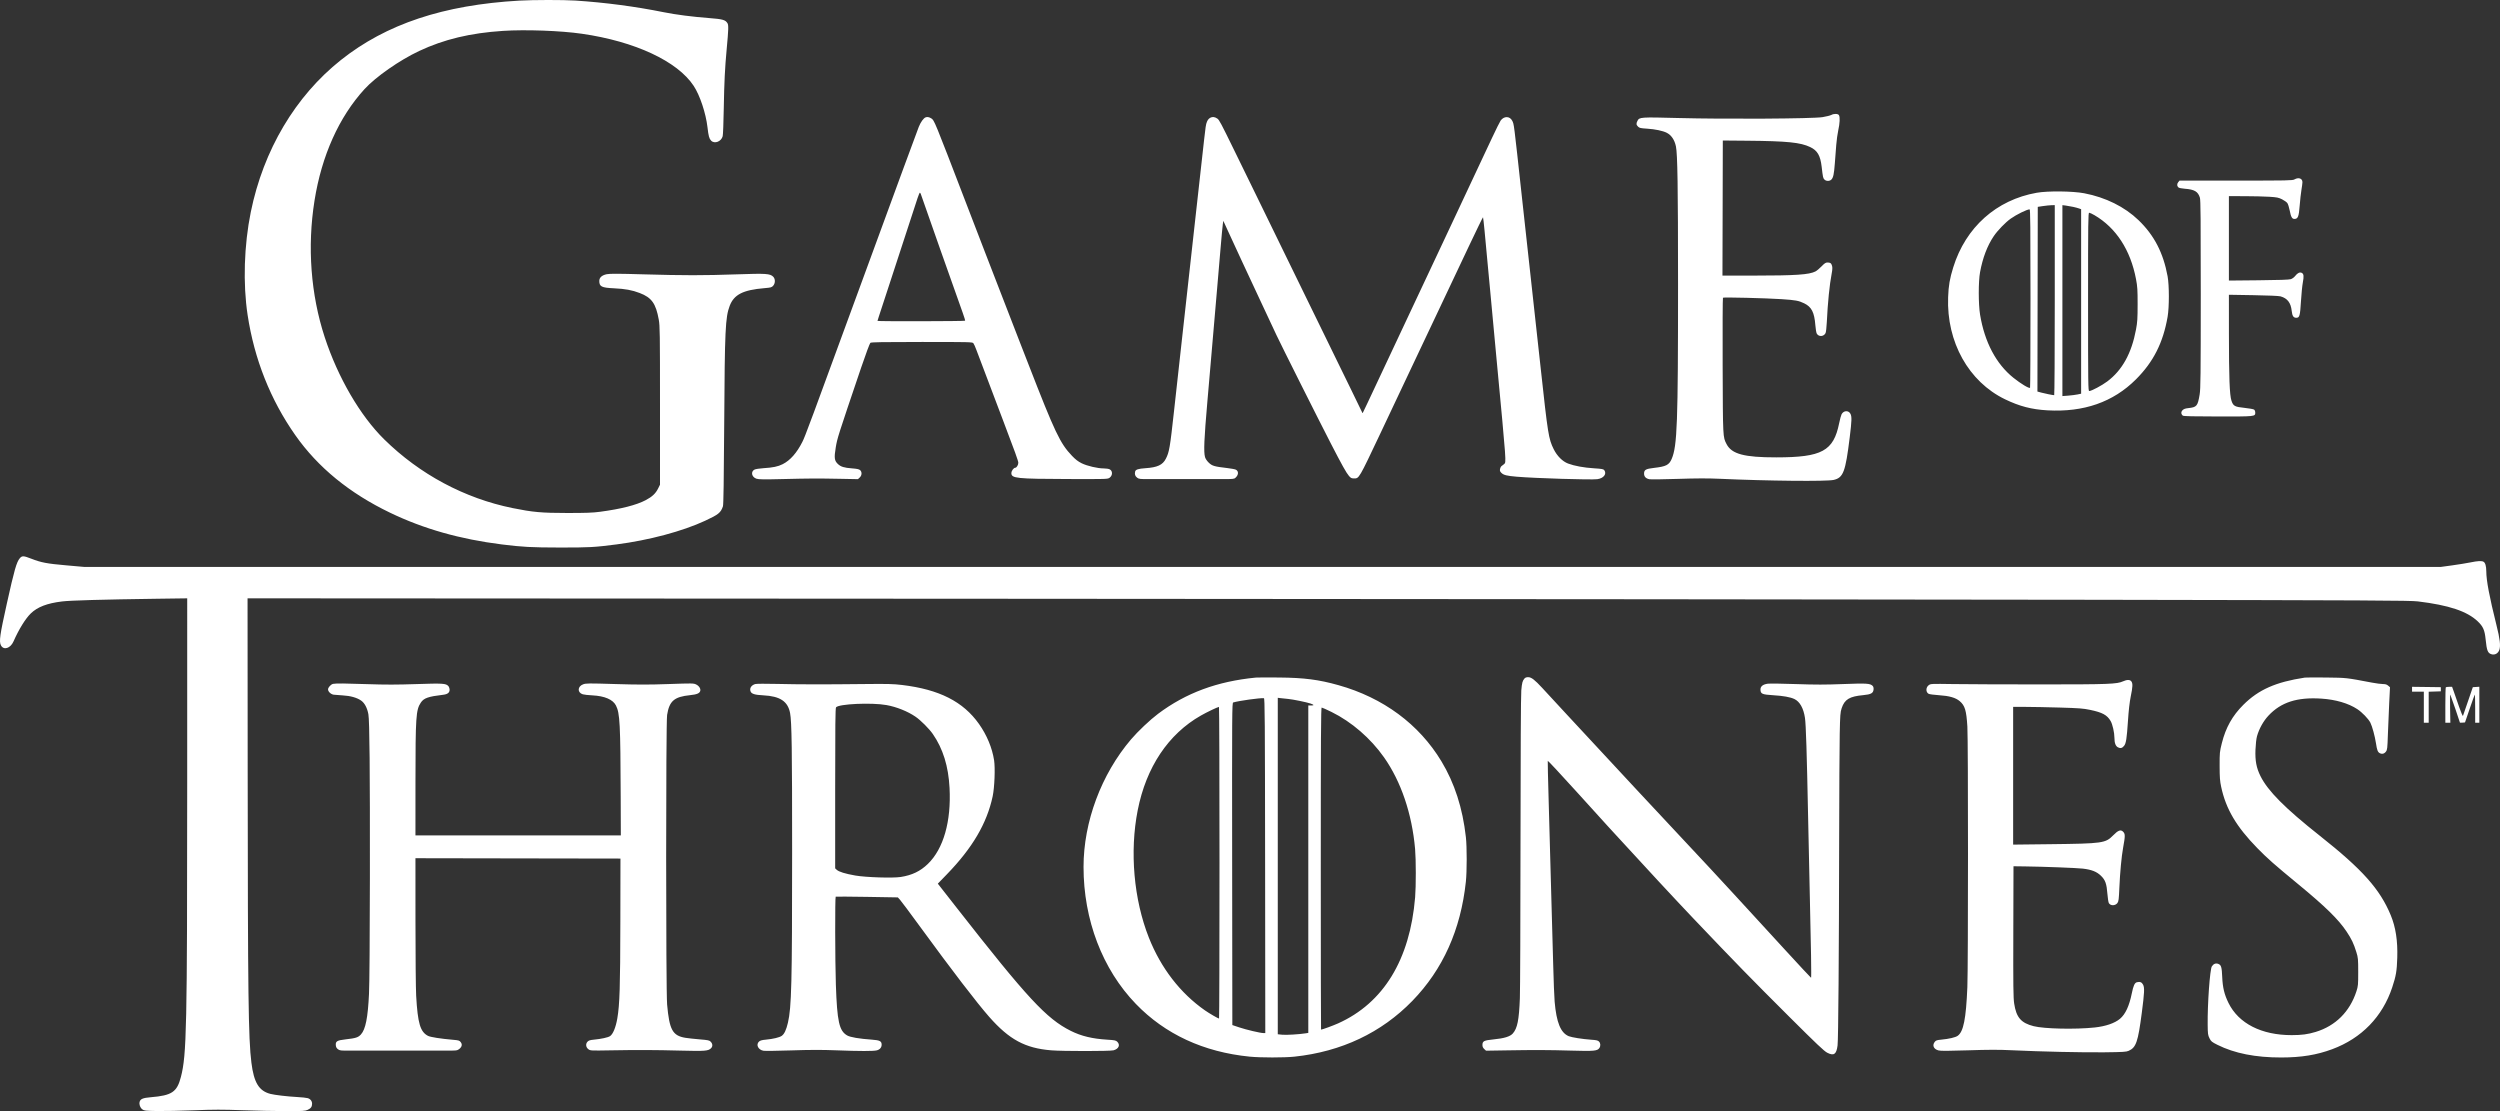 <svg width="234" height="104" viewBox="0 0 234 104" fill="none" xmlns="http://www.w3.org/2000/svg">
<rect x="0" y="0" width="234" height="104" fill="#333333" stroke="none"/>
<path fill-rule="evenodd" clip-rule="evenodd" d="M48.607 0.058C41.513 0.462 36.152 2.248 31.906 5.62C27.644 9.005 24.655 14.048 23.474 19.847C22.842 22.951 22.731 26.552 23.177 29.485C23.803 33.611 25.311 37.414 27.635 40.724C29.754 43.744 32.704 46.159 36.508 47.989C39.657 49.504 43.045 50.466 46.971 50.959C48.88 51.199 49.753 51.245 52.393 51.249C55.136 51.253 55.636 51.225 57.704 50.958C60.75 50.564 63.881 49.728 65.996 48.744C67.261 48.155 67.461 47.993 67.668 47.39C67.719 47.241 67.754 44.937 67.786 39.674C67.838 30.851 67.892 29.702 68.3 28.626C68.702 27.57 69.546 27.14 71.553 26.971C72.164 26.92 72.235 26.9 72.372 26.741C72.579 26.502 72.578 26.106 72.37 25.899C72.078 25.608 71.704 25.584 68.992 25.678C65.844 25.787 64.019 25.787 60.213 25.678C57.867 25.61 57.072 25.608 56.793 25.665C56.338 25.759 56.094 25.98 56.094 26.296C56.094 26.825 56.308 26.932 57.474 26.985C58.508 27.033 59.168 27.154 59.879 27.427C60.996 27.855 61.389 28.404 61.661 29.918C61.766 30.5 61.776 31.173 61.776 37.959L61.776 45.366L61.6 45.722C61.372 46.185 61.045 46.494 60.445 46.811C59.565 47.276 58.127 47.642 56.159 47.903C55.46 47.995 54.835 48.018 53.075 48.016C50.689 48.014 49.863 47.94 47.977 47.556C43.484 46.643 39.29 44.398 35.961 41.124C33.711 38.911 31.626 35.33 30.391 31.555C29.085 27.563 28.751 23.097 29.438 18.779C30.106 14.574 31.729 10.956 34.121 8.339C35.172 7.189 37.401 5.634 39.231 4.774C41.563 3.679 44.007 3.092 47.078 2.891C49.196 2.753 52.477 2.872 54.471 3.16C59.439 3.877 63.413 5.732 64.931 8.041C65.514 8.929 66.068 10.592 66.222 11.922C66.317 12.744 66.379 12.971 66.557 13.161C66.876 13.498 67.517 13.252 67.645 12.743C67.678 12.612 67.723 11.442 67.745 10.144C67.788 7.679 67.853 6.351 68.016 4.613C68.193 2.716 68.204 2.342 68.083 2.159C67.884 1.857 67.639 1.789 66.391 1.693C64.798 1.571 63.264 1.373 62.133 1.145C59.468 0.608 56.638 0.234 53.854 0.053C52.735 -0.02 49.923 -0.017 48.607 0.058ZM171.403 10.762C171.305 10.815 170.94 10.906 170.591 10.964C169.701 11.113 161.492 11.163 157.052 11.046C153.558 10.954 153.448 10.962 153.269 11.307C153.135 11.565 153.146 11.677 153.32 11.851C153.451 11.981 153.559 12.005 154.181 12.044C154.922 12.091 155.651 12.245 156.01 12.43C156.442 12.653 156.737 13.092 156.867 13.701C157.016 14.403 157.064 17.499 157.065 26.574C157.065 39.636 156.988 41.75 156.468 42.958C156.224 43.525 155.944 43.666 154.808 43.796C154.042 43.884 153.885 43.975 153.885 44.334C153.885 44.614 154.057 44.794 154.385 44.856C154.521 44.882 155.713 44.868 157.035 44.824C158.788 44.767 159.841 44.764 160.931 44.813C165.52 45.02 170.974 45.074 171.634 44.92C172.537 44.708 172.736 44.176 173.136 40.92C173.327 39.367 173.338 38.995 173.202 38.733C173.022 38.387 172.559 38.414 172.369 38.781C172.318 38.881 172.217 39.253 172.146 39.609C171.619 42.219 170.535 42.809 166.255 42.81C163.255 42.812 162.089 42.5 161.606 41.568C161.258 40.894 161.264 41.011 161.24 34.213C161.227 30.748 161.241 27.891 161.269 27.866C161.333 27.808 165.307 27.905 166.739 28C168.067 28.088 168.358 28.141 168.873 28.392C169.566 28.73 169.823 29.232 169.917 30.438C169.944 30.786 170.002 31.137 170.046 31.219C170.222 31.544 170.701 31.52 170.872 31.178C170.914 31.095 170.967 30.629 170.99 30.143C171.076 28.334 171.245 26.647 171.447 25.595C171.514 25.25 171.524 25.037 171.481 24.888C171.408 24.634 171.323 24.571 171.051 24.57C170.887 24.569 170.778 24.64 170.499 24.93C170.308 25.129 170.049 25.344 169.924 25.408C169.33 25.71 168.077 25.794 164.128 25.796L161.222 25.798L161.239 19.475L161.255 13.152L163.56 13.172C167.285 13.206 168.52 13.33 169.431 13.764C170.112 14.087 170.385 14.556 170.508 15.61C170.625 16.617 170.637 16.676 170.772 16.81C170.934 16.971 171.252 16.971 171.414 16.81C171.595 16.63 171.663 16.313 171.741 15.286C171.779 14.788 171.838 14.017 171.872 13.572C171.906 13.127 171.993 12.502 172.064 12.181C172.207 11.54 172.233 10.979 172.13 10.786C172.047 10.633 171.666 10.62 171.403 10.762ZM86.636 10.985C86.439 11.063 86.183 11.419 85.999 11.871C85.868 12.193 83.94 17.434 81.031 25.378C75.7 39.937 75.371 40.824 75.104 41.355C74.585 42.388 73.963 43.093 73.26 43.446C72.811 43.672 72.357 43.767 71.452 43.823C71.094 43.846 70.722 43.904 70.624 43.953C70.246 44.143 70.353 44.655 70.803 44.807C71.014 44.878 71.476 44.885 73.302 44.84C75.838 44.778 76.45 44.775 78.701 44.818L80.303 44.849L80.471 44.692C80.68 44.497 80.697 44.177 80.508 44.006C80.409 43.917 80.218 43.876 79.745 43.84C79.015 43.786 78.701 43.689 78.432 43.436C78.099 43.123 78.064 42.863 78.225 41.888C78.371 41.005 78.405 40.899 80.606 34.401C81.021 33.174 81.409 32.133 81.467 32.089C81.55 32.026 82.617 32.008 86.291 32.008C90.704 32.008 91.015 32.015 91.105 32.121C91.159 32.184 91.292 32.482 91.402 32.784C91.581 33.278 92.591 35.945 93.886 39.35C95.013 42.311 95.314 43.148 95.314 43.316C95.314 43.518 95.153 43.781 95.03 43.781C94.877 43.781 94.665 44.075 94.665 44.285C94.665 44.773 95.13 44.822 99.968 44.837C103.647 44.849 103.682 44.847 103.864 44.713C104.16 44.494 104.153 44.059 103.852 43.922C103.76 43.88 103.518 43.846 103.315 43.845C102.738 43.844 101.763 43.617 101.249 43.364C100.912 43.198 100.667 43.01 100.339 42.666C99.223 41.495 98.758 40.518 96.255 34.078C96.027 33.491 95.619 32.443 95.348 31.749C95.078 31.056 94.328 29.12 93.682 27.448C93.037 25.775 92.383 24.087 92.23 23.696C92.077 23.304 91.259 21.179 90.412 18.974C87.437 11.224 87.451 11.258 87.167 11.08C86.967 10.955 86.79 10.923 86.636 10.985ZM113.287 11.019C113.097 11.124 112.997 11.273 112.904 11.592C112.841 11.806 112.803 12.143 111.84 20.849C111.497 23.945 110.971 28.69 110.671 31.394C110.371 34.097 110.021 37.27 109.892 38.444C109.51 41.922 109.443 42.315 109.122 42.94C108.826 43.518 108.334 43.748 107.23 43.822C106.542 43.869 106.298 43.947 106.25 44.136C106.187 44.387 106.247 44.57 106.439 44.713C106.607 44.837 106.703 44.848 107.575 44.842C108.71 44.834 112.581 44.834 114.285 44.843C115.409 44.848 115.506 44.839 115.64 44.719C115.934 44.455 115.954 44.109 115.683 43.964C115.605 43.921 115.23 43.851 114.848 43.807C113.668 43.672 113.457 43.61 113.141 43.307C112.967 43.139 112.833 42.939 112.789 42.779C112.654 42.291 112.705 41.097 113.009 37.604C113.101 36.536 113.233 35.008 113.302 34.208C113.507 31.825 113.745 29.057 113.918 27.059C114.007 26.028 114.154 24.31 114.244 23.243C114.334 22.175 114.429 21.16 114.455 20.985L114.503 20.669L114.854 21.438C115.488 22.827 116.772 25.593 117.961 28.127C118.603 29.497 119.285 30.952 119.475 31.361C119.883 32.236 123.397 39.243 124.553 41.485C125.609 43.534 126.017 44.264 126.262 44.547C126.437 44.748 126.505 44.781 126.742 44.781C127.215 44.781 127.182 44.837 129.213 40.547C129.828 39.248 130.446 37.94 130.586 37.64C130.726 37.34 131.421 35.87 132.13 34.374C132.839 32.877 134.045 30.328 134.81 28.709C135.575 27.09 136.782 24.537 137.492 23.036C138.202 21.534 138.796 20.318 138.811 20.333C138.826 20.349 138.893 20.937 138.959 21.64C139.024 22.344 139.137 23.545 139.208 24.31C139.28 25.075 139.412 26.487 139.503 27.448C139.593 28.408 139.725 29.82 139.795 30.585C139.865 31.35 139.995 32.747 140.084 33.69C141.02 43.622 140.992 43.239 140.779 43.442C140.713 43.504 140.611 43.584 140.552 43.62C140.493 43.655 140.426 43.777 140.404 43.89C140.372 44.055 140.397 44.128 140.526 44.258C140.738 44.468 141.028 44.541 141.972 44.62C143.736 44.768 148.897 44.927 149.499 44.852C150.095 44.778 150.42 44.363 150.16 44.009C150.086 43.907 149.937 43.88 149.209 43.834C148.251 43.774 147.366 43.612 146.775 43.389C146.25 43.191 145.741 42.682 145.422 42.035C144.949 41.075 144.882 40.659 144.209 34.466C144.029 32.812 143.824 30.949 143.754 30.326C143.684 29.704 143.48 27.841 143.3 26.186C143.121 24.532 142.931 22.8 142.878 22.337C142.825 21.875 142.635 20.143 142.455 18.488C141.676 11.329 141.716 11.646 141.541 11.299C141.318 10.857 140.771 10.85 140.46 11.285C140.387 11.388 140.02 12.126 139.645 12.926C139.271 13.726 138.621 15.108 138.202 15.998C137.783 16.887 137.258 18.008 137.034 18.488C136.81 18.969 136.49 19.653 136.321 20.009C135.994 20.701 135.952 20.791 134.908 23.017C134.533 23.817 133.985 24.981 133.692 25.604C133.398 26.227 132.96 27.158 132.718 27.674C132.475 28.19 131.956 29.296 131.563 30.132C130.099 33.248 128.405 36.856 127.993 37.733C127.76 38.231 127.559 38.65 127.547 38.664C127.535 38.678 127.498 38.619 127.465 38.534C127.431 38.449 126.988 37.536 126.481 36.504C125.974 35.472 125.375 34.249 125.152 33.787C124.928 33.325 124.431 32.306 124.048 31.523C123.664 30.74 123.109 29.605 122.814 29C122.173 27.686 121.339 25.978 120.477 24.213C119.518 22.252 118.724 20.625 118.237 19.62C117.995 19.122 117.433 17.973 116.989 17.065C116.545 16.158 115.862 14.762 115.472 13.963C114.295 11.553 114.12 11.224 113.951 11.105C113.714 10.938 113.488 10.909 113.287 11.019ZM214.761 16.793C214.582 16.895 214.148 16.904 209.285 16.904H204.003L203.877 17.058C203.743 17.223 203.762 17.43 203.923 17.557C203.973 17.596 204.228 17.645 204.49 17.665C205.405 17.733 205.736 17.93 205.912 18.507C205.978 18.723 205.994 20.614 205.992 27.545C205.989 35.19 205.975 36.388 205.887 36.924C205.707 38.007 205.616 38.117 204.836 38.198C204.545 38.229 204.402 38.279 204.289 38.392C204.126 38.554 204.136 38.765 204.316 38.906C204.382 38.959 205.32 38.981 207.605 38.983C211.115 38.987 211.092 38.99 211.092 38.613C211.092 38.511 211.046 38.39 210.99 38.343C210.934 38.297 210.537 38.223 210.104 38.179C209.171 38.084 209.036 38.011 208.865 37.506C208.69 36.989 208.629 35.36 208.627 31.206L208.625 27.59L210.914 27.628C212.319 27.651 213.303 27.695 213.462 27.74C214.103 27.923 214.422 28.338 214.503 29.097C214.554 29.573 214.667 29.744 214.932 29.744C215.239 29.744 215.287 29.575 215.369 28.214C215.41 27.532 215.489 26.735 215.545 26.441C215.657 25.852 215.634 25.641 215.446 25.541C215.269 25.446 215.046 25.549 214.837 25.821C214.734 25.956 214.561 26.084 214.419 26.13C214.251 26.184 213.331 26.216 211.401 26.234L208.625 26.261V22.31V18.359L210.102 18.362C210.915 18.364 211.95 18.388 212.404 18.417C213.125 18.462 213.275 18.492 213.602 18.657C213.808 18.76 214.03 18.918 214.095 19.009C214.161 19.099 214.262 19.419 214.32 19.72C214.432 20.306 214.538 20.494 214.755 20.493C215.092 20.49 215.173 20.282 215.253 19.218C215.29 18.728 215.363 18.079 215.414 17.777C215.465 17.474 215.508 17.149 215.508 17.054C215.508 16.698 215.149 16.573 214.761 16.793ZM190.638 18.042C186.862 18.707 183.987 21.275 182.824 25.022C182.495 26.082 182.384 26.731 182.344 27.824C182.19 32.008 184.266 35.729 187.672 37.374C189.026 38.028 190.152 38.322 191.632 38.407C195.037 38.602 197.793 37.639 199.927 35.507C201.558 33.878 202.47 32.074 202.889 29.647C203.044 28.746 203.044 26.712 202.888 25.863C202.485 23.664 201.631 22.016 200.159 20.601C198.861 19.353 197.08 18.471 195.086 18.09C194.011 17.884 191.676 17.859 190.638 18.042ZM86.195 18.181C86.287 18.479 89.637 27.975 90.115 29.291C90.25 29.665 90.349 29.992 90.334 30.019C90.305 30.072 82.133 30.088 82.133 30.035C82.133 30.018 82.189 29.836 82.258 29.631C82.326 29.426 82.777 28.051 83.259 26.574C84.448 22.93 85.684 19.146 85.885 18.537C85.975 18.261 86.072 18.035 86.1 18.035C86.127 18.035 86.17 18.101 86.195 18.181ZM192.326 28.095C192.326 32.986 192.303 36.989 192.273 36.989C192.148 36.989 191.419 36.844 191.076 36.75L190.703 36.648L190.719 28.005L190.735 19.362L191.222 19.288C191.49 19.248 191.848 19.212 192.018 19.207L192.326 19.2V28.095ZM194.047 19.364C194.261 19.411 194.517 19.48 194.615 19.517L194.794 19.585V28.217V36.849L194.467 36.919C194.287 36.957 193.893 37.008 193.59 37.031L193.041 37.073V28.138V19.202L193.349 19.24C193.519 19.261 193.833 19.317 194.047 19.364ZM190.054 27.922C190.054 32.506 190.035 36.274 190.013 36.296C189.925 36.384 189.154 35.92 188.455 35.36C186.834 34.06 185.759 32.024 185.335 29.453C185.174 28.473 185.172 26.345 185.333 25.475C185.58 24.132 186.015 22.99 186.616 22.103C186.975 21.572 187.707 20.817 188.203 20.464C188.743 20.081 189.703 19.608 189.972 19.593C190.037 19.589 190.054 21.296 190.054 27.922ZM196.042 20.141C198.064 21.322 199.417 23.403 199.93 26.122C200.064 26.83 200.082 27.122 200.081 28.483C200.08 29.827 200.06 30.143 199.93 30.844C199.514 33.075 198.642 34.651 197.241 35.703C196.736 36.082 195.76 36.601 195.552 36.601C195.451 36.601 195.443 36.022 195.443 28.256C195.443 20.69 195.453 19.912 195.546 19.912C195.602 19.912 195.826 20.015 196.042 20.141ZM1.852 52.254C1.547 52.616 1.344 53.327 0.641 56.492C-0.014 59.441 -0.1 60.044 0.086 60.401C0.34 60.891 0.976 60.692 1.267 60.032C1.765 58.901 2.388 57.894 2.886 57.414C3.512 56.81 4.405 56.468 5.802 56.296C6.601 56.198 9.574 56.114 14.747 56.042L17.523 56.004L17.522 73.293C17.521 96.294 17.469 98.721 16.935 100.794C16.569 102.218 16.094 102.537 14.102 102.702C13.378 102.762 13.137 102.863 13.068 103.137C13.007 103.382 13.117 103.683 13.324 103.837C13.492 103.962 13.604 103.975 14.719 103.992C15.386 104.002 16.94 103.971 18.172 103.922C20.015 103.85 20.816 103.849 22.685 103.916C23.935 103.96 25.762 103.998 26.744 104C28.361 104.002 28.555 103.991 28.8 103.88C29.099 103.745 29.211 103.59 29.211 103.313C29.211 103.062 29.058 102.864 28.805 102.787C28.689 102.752 28.244 102.704 27.817 102.682C26.909 102.633 25.702 102.492 25.303 102.387C24.232 102.105 23.763 101.331 23.53 99.456C23.248 97.197 23.198 93.239 23.183 72.161L23.171 56.003L94.811 56.045C134.212 56.068 179.731 56.111 195.963 56.139C222.056 56.185 225.572 56.202 226.312 56.291C229.201 56.639 230.923 57.213 231.914 58.158C232.421 58.641 232.566 58.971 232.654 59.837C232.763 60.913 232.853 61.139 233.214 61.241C233.525 61.33 233.828 61.156 233.939 60.827C234.069 60.44 233.997 59.821 233.666 58.498C233.007 55.854 232.719 54.334 232.717 53.478C232.715 52.985 232.623 52.668 232.453 52.577C232.275 52.482 231.907 52.502 231.222 52.643C230.883 52.713 230.123 52.836 229.534 52.917L228.462 53.064H118.171H7.88L6.192 52.915C4.376 52.755 3.862 52.658 2.931 52.295C2.197 52.009 2.064 52.004 1.852 52.254ZM117.554 63.421C113.921 63.776 111.012 64.853 108.396 66.812C107.652 67.369 106.505 68.453 105.867 69.203C103.077 72.479 101.421 76.924 101.419 81.138C101.417 86.093 103.187 90.728 106.319 93.969C109.059 96.806 112.662 98.474 116.97 98.902C117.987 99.003 120.213 99.003 121.158 98.903C125.553 98.436 129.302 96.662 132.198 93.681C135.057 90.737 136.724 87.025 137.205 82.529C137.308 81.567 137.309 79.267 137.207 78.357C136.904 75.638 136.149 73.3 134.914 71.254C132.823 67.788 129.467 65.307 125.282 64.132C123.426 63.611 122.085 63.438 119.73 63.415C118.676 63.404 117.697 63.407 117.554 63.421ZM142.702 63.495C142.507 63.718 142.457 63.898 142.393 64.621C142.353 65.078 142.325 70.414 142.32 78.745C142.315 86.11 142.288 92.718 142.26 93.429C142.18 95.482 142.027 96.249 141.6 96.733C141.344 97.023 140.794 97.191 139.774 97.291C138.896 97.376 138.756 97.449 138.756 97.817C138.756 97.965 138.808 98.081 138.924 98.189L139.092 98.345L140.953 98.315C143.68 98.269 144.925 98.274 147.1 98.337C149.194 98.398 149.507 98.37 149.695 98.103C149.83 97.909 149.82 97.653 149.669 97.492C149.567 97.382 149.432 97.351 148.906 97.315C148.13 97.261 147.106 97.1 146.835 96.988C146.079 96.677 145.682 95.704 145.514 93.753C145.477 93.326 145.417 91.783 145.38 90.324C145.343 88.865 145.283 86.726 145.248 85.57C145.213 84.413 145.155 82.332 145.12 80.944C145.084 79.557 145.008 76.813 144.952 74.848C144.895 72.882 144.858 71.246 144.87 71.212C144.882 71.178 146.096 72.481 147.568 74.107C149.039 75.733 150.325 77.151 150.425 77.258C150.524 77.365 150.885 77.758 151.226 78.131C153.847 80.998 156.833 84.216 158.49 85.957C162.503 90.174 163.898 91.603 167.519 95.212C170.037 97.721 170.743 98.39 171.032 98.537C171.651 98.853 171.891 98.684 171.996 97.857C172.068 97.292 172.128 89.477 172.145 78.519C172.152 74.231 172.176 69.821 172.198 68.718C172.235 66.911 172.253 66.672 172.378 66.293C172.652 65.463 173.112 65.183 174.398 65.065C175.126 64.999 175.335 64.883 175.366 64.531C175.378 64.387 175.347 64.266 175.282 64.2C175.045 63.964 174.721 63.944 172.521 64.028C170.838 64.093 169.947 64.093 168.119 64.03C166.858 63.986 165.666 63.97 165.471 63.994C165.013 64.051 164.771 64.244 164.78 64.546C164.791 64.948 164.93 65.009 165.965 65.073C166.914 65.13 167.571 65.248 167.951 65.427C168.463 65.669 168.812 66.293 168.946 67.204C169.036 67.82 169.118 70.406 169.242 76.61C169.297 79.35 169.37 82.727 169.404 84.114C169.509 88.374 169.556 91.521 169.516 91.521C169.496 91.521 168.391 90.335 167.062 88.885C165.732 87.435 164.377 85.958 164.05 85.602C163.723 85.246 162.961 84.416 162.357 83.758C161.034 82.318 158.898 80.017 158.303 79.392C157.307 78.346 149.587 70.054 146.682 66.91C145.697 65.845 144.648 64.71 144.351 64.388C143.641 63.619 143.334 63.385 143.035 63.383C142.892 63.382 142.763 63.426 142.702 63.495ZM215.735 63.423C213.013 63.837 211.4 64.551 209.977 65.971C208.948 66.997 208.331 68.098 207.964 69.563C207.762 70.37 207.755 70.447 207.757 71.694C207.76 72.767 207.784 73.1 207.901 73.647C208.343 75.719 209.318 77.371 211.284 79.383C212.235 80.355 212.864 80.911 215.118 82.766C217.647 84.848 218.874 86.049 219.634 87.186C220.104 87.889 220.308 88.318 220.555 89.118C220.717 89.643 220.727 89.756 220.728 90.971C220.729 92.188 220.719 92.296 220.561 92.786C219.944 94.693 218.607 96.025 216.741 96.59C216.011 96.812 215.443 96.887 214.501 96.888C211.682 96.892 209.535 95.8 208.59 93.882C208.199 93.089 208.042 92.441 208 91.456C207.96 90.519 207.906 90.332 207.642 90.224C207.408 90.127 207.19 90.208 207.03 90.451C206.848 90.728 206.616 93.965 206.638 95.921C206.648 96.778 206.663 96.889 206.809 97.183C206.956 97.478 207.017 97.528 207.56 97.8C209.143 98.593 211.13 98.986 213.527 98.981C215.411 98.978 216.845 98.744 218.3 98.203C221.04 97.184 222.995 95.171 223.909 92.427C224.266 91.354 224.347 90.883 224.384 89.645C224.433 88.061 224.237 86.785 223.775 85.667C222.764 83.221 221.124 81.385 217.134 78.227C213.879 75.65 212.27 74.033 211.581 72.644C211.198 71.873 211.072 71.207 211.112 70.174C211.132 69.661 211.191 69.14 211.255 68.912C211.451 68.211 211.852 67.491 212.332 66.979C213.503 65.729 215.011 65.244 217.27 65.39C218.618 65.477 219.817 65.828 220.649 66.379C221.096 66.674 221.682 67.281 221.865 67.638C222.038 67.975 222.292 68.911 222.392 69.575C222.487 70.211 222.558 70.396 222.743 70.494C222.958 70.609 223.17 70.556 223.325 70.348C223.448 70.183 223.464 70.045 223.506 68.764C223.531 67.992 223.586 66.677 223.628 65.843L223.704 64.325L223.531 64.177C223.403 64.067 223.277 64.028 223.048 64.028C222.877 64.028 222.419 63.968 222.029 63.895C219.554 63.428 219.672 63.441 217.748 63.416C216.748 63.404 215.842 63.406 215.735 63.423ZM198.722 63.77C198.147 64.033 197.415 64.061 190.995 64.061C187.638 64.061 183.952 64.046 182.803 64.028C180.757 63.997 180.711 63.999 180.53 64.132C180.245 64.342 180.241 64.792 180.523 64.942C180.601 64.984 181.032 65.041 181.48 65.07C182.458 65.133 183.047 65.302 183.429 65.627C183.919 66.045 184.051 66.484 184.146 68.007C184.226 69.289 184.224 90.485 184.145 92.389C184.02 95.374 183.783 96.566 183.239 96.952C183.026 97.103 182.427 97.243 181.693 97.312C181.295 97.349 181.201 97.381 181.092 97.52C180.836 97.844 180.988 98.198 181.436 98.318C181.642 98.374 182.329 98.371 184.21 98.31C186.158 98.246 187.061 98.244 188.3 98.303C191.072 98.434 194.887 98.519 196.969 98.496C198.729 98.476 199.015 98.458 199.241 98.358C199.939 98.047 200.116 97.535 200.473 94.793C200.718 92.913 200.739 92.446 200.594 92.168C200.471 91.932 200.303 91.865 200.016 91.937C199.804 91.99 199.684 92.251 199.536 92.981C199.299 94.157 198.938 94.934 198.432 95.358C197.939 95.772 197.089 96.063 196.06 96.173C194.249 96.365 191.338 96.302 190.345 96.049C189.168 95.749 188.722 95.23 188.527 93.931C188.445 93.382 188.432 92.336 188.446 87.182L188.463 81.082L189.534 81.096C191.285 81.118 194.398 81.237 194.956 81.303C195.784 81.402 196.253 81.587 196.649 81.972C197.062 82.374 197.18 82.708 197.257 83.699C197.286 84.075 197.344 84.446 197.385 84.523C197.532 84.796 197.986 84.796 198.19 84.523C198.303 84.37 198.326 84.195 198.374 83.067C198.435 81.652 198.574 80.176 198.723 79.349C198.928 78.219 198.927 78.052 198.718 77.844C198.497 77.624 198.257 77.714 197.791 78.19C197.071 78.923 196.824 78.958 191.921 79.016L188.43 79.056V72.61V66.163L189.583 66.165C190.217 66.166 191.671 66.195 192.813 66.228C194.61 66.281 194.992 66.31 195.638 66.445C196.788 66.686 197.224 66.924 197.556 67.489C197.732 67.787 197.911 68.579 197.911 69.064C197.912 69.546 198.02 69.836 198.242 69.951C198.474 70.07 198.641 70.03 198.814 69.81C199 69.575 199.065 69.156 199.177 67.478C199.242 66.491 199.331 65.708 199.438 65.188C199.625 64.271 199.637 63.983 199.498 63.784C199.373 63.607 199.091 63.602 198.722 63.77ZM31.181 64.009C30.977 64.048 30.705 64.344 30.705 64.525C30.705 64.736 30.966 64.983 31.233 65.024C31.353 65.042 31.729 65.071 32.068 65.088C32.796 65.125 33.427 65.304 33.817 65.585C34.135 65.815 34.373 66.27 34.481 66.854C34.591 67.454 34.634 72.094 34.622 82.145C34.615 87.824 34.583 92.093 34.539 93.013C34.433 95.261 34.218 96.344 33.785 96.822C33.526 97.107 33.31 97.176 32.323 97.288C31.546 97.376 31.399 97.467 31.432 97.841C31.446 98.007 31.504 98.113 31.635 98.21C31.803 98.334 31.896 98.345 32.771 98.336C33.771 98.327 39.222 98.329 41.463 98.339C42.698 98.345 42.784 98.338 42.956 98.209C43.231 98.005 43.293 97.772 43.129 97.553C43.008 97.391 42.946 97.371 42.419 97.326C41.248 97.225 40.295 97.076 40.063 96.958C39.336 96.586 39.099 95.787 38.953 93.203C38.917 92.58 38.888 89.429 38.888 86.2L38.886 80.329L48.481 80.346L58.075 80.362L58.065 86.249C58.054 92.396 58.004 94.009 57.781 95.321C57.637 96.164 57.375 96.802 57.096 96.984C56.904 97.109 56.269 97.248 55.596 97.311C55.23 97.345 55.102 97.386 54.991 97.503C54.795 97.711 54.834 98.031 55.077 98.21C55.257 98.342 55.309 98.345 57.09 98.313C59.692 98.267 61.275 98.273 63.724 98.337C65.991 98.396 66.294 98.373 66.552 98.116C66.72 97.948 66.712 97.71 66.532 97.516C66.399 97.371 66.308 97.352 65.477 97.284C64.977 97.243 64.378 97.177 64.146 97.138C62.951 96.937 62.653 96.393 62.442 94.024C62.324 92.699 62.323 67.655 62.441 66.919C62.651 65.611 63.106 65.219 64.591 65.067C65.22 65.003 65.47 64.901 65.541 64.678C65.606 64.475 65.436 64.202 65.161 64.068C64.919 63.95 64.823 63.949 62.582 64.027C60.709 64.092 59.727 64.092 57.559 64.026C55.055 63.95 54.845 63.952 54.574 64.055C54.043 64.257 54.028 64.829 54.55 64.987C54.667 65.023 55.07 65.067 55.445 65.086C56.595 65.144 57.367 65.475 57.652 66.033C58.022 66.756 58.072 67.718 58.097 74.589L58.11 78.195H48.498H38.886L38.888 73.23C38.89 67.086 38.932 66.451 39.387 65.767C39.671 65.339 40.078 65.196 41.497 65.028C41.899 64.98 42.09 64.824 42.083 64.55C42.079 64.434 42.026 64.284 41.965 64.216C41.736 63.964 41.451 63.947 38.953 64.031C37.126 64.092 36.089 64.094 34.438 64.037C32.311 63.964 31.451 63.956 31.181 64.009ZM70.684 64.027C70.317 64.142 70.14 64.421 70.251 64.711C70.342 64.949 70.64 65.042 71.451 65.083C73.016 65.163 73.745 65.648 73.952 66.745C74.106 67.556 74.144 70.13 74.143 79.748C74.142 92.044 74.087 94.281 73.75 95.726C73.592 96.401 73.412 96.784 73.174 96.953C72.959 97.106 72.357 97.25 71.678 97.312C71.319 97.344 71.153 97.391 71.045 97.49C70.732 97.777 70.961 98.258 71.455 98.35C71.59 98.376 72.77 98.361 74.076 98.317C75.839 98.259 76.911 98.257 78.237 98.308C80.494 98.395 81.774 98.395 82.082 98.31C82.361 98.233 82.522 98.039 82.522 97.781C82.522 97.456 82.349 97.364 81.638 97.314C80.405 97.226 79.588 97.087 79.29 96.915C78.546 96.482 78.356 95.623 78.237 92.168C78.163 89.989 78.15 83.973 78.221 83.93C78.247 83.914 79.567 83.922 81.153 83.948L84.037 83.997L84.239 84.217C84.35 84.338 85.184 85.456 86.093 86.702C89.112 90.838 91.442 93.877 92.599 95.189C94.471 97.31 95.955 98.11 98.386 98.31C99.486 98.4 103.904 98.399 104.231 98.308C104.714 98.175 104.876 97.805 104.58 97.511C104.447 97.379 104.344 97.357 103.655 97.315C102.244 97.23 101.204 96.979 100.223 96.488C97.946 95.349 96.163 93.425 89.544 84.965L87.78 82.711L88.625 81.839C91.025 79.364 92.373 77.068 92.913 74.54C93.088 73.718 93.16 71.894 93.047 71.16C92.867 69.999 92.37 68.805 91.635 67.765C90.151 65.667 87.917 64.534 84.438 64.115C83.603 64.015 83.098 64.002 80.899 64.026C77.072 64.069 74.844 64.066 72.75 64.015C71.688 63.989 70.787 63.994 70.684 64.027ZM225.768 64.512V64.74H226.319H226.871V66.196V67.651H227.099H227.326V66.198V64.745L227.894 64.727L228.462 64.708V64.514V64.32L227.115 64.302L225.768 64.285V64.512ZM228.928 64.33C228.904 64.354 228.884 65.111 228.884 66.012V67.651H229.119H229.354L229.329 66.295C229.315 65.55 229.325 64.977 229.351 65.022C229.395 65.102 230.248 67.584 230.248 67.634C230.248 67.648 230.355 67.65 230.486 67.639L230.725 67.619L231.164 66.335C231.405 65.628 231.62 65.034 231.64 65.014C231.66 64.994 231.677 65.579 231.677 66.314V67.651H231.871H232.066V65.966V64.28L231.761 64.3L231.455 64.32L231.013 65.613C230.771 66.325 230.555 66.951 230.534 67.004C230.513 67.058 230.353 66.686 230.173 66.163C229.996 65.647 229.776 65.014 229.684 64.756L229.516 64.287H229.244C229.094 64.287 228.951 64.307 228.928 64.33ZM118.415 81.026L118.431 96.696H118.268C117.978 96.696 116.664 96.388 115.996 96.164L115.347 95.946L115.33 80.865C115.315 66.543 115.32 65.782 115.428 65.751C115.985 65.587 117.883 65.323 118.301 65.35C118.387 65.356 118.4 67.151 118.415 81.026ZM120.574 65.421C121.025 65.464 122.275 65.719 122.652 65.846C123.004 65.964 123.033 66.034 122.73 66.034H122.457V81.357V96.679L122.212 96.719C121.6 96.816 120.39 96.888 120.014 96.85L119.6 96.807V81.061V65.314L119.876 65.348C120.028 65.367 120.342 65.4 120.574 65.421ZM82.977 65.995C83.92 66.165 84.961 66.582 85.693 67.084C86.18 67.418 86.967 68.204 87.313 68.705C88.264 70.079 88.772 71.715 88.878 73.752C89.042 76.884 88.311 79.447 86.848 80.864C86.146 81.545 85.364 81.921 84.308 82.085C83.564 82.202 81.034 82.12 80.055 81.949C79.106 81.782 78.522 81.602 78.318 81.413L78.172 81.278V73.797C78.172 67.915 78.189 66.294 78.253 66.208C78.494 65.884 81.582 65.744 82.977 65.995ZM114.145 80.75C114.145 88.773 114.126 95.337 114.103 95.337C114.02 95.337 113.197 94.859 112.782 94.57C110.477 92.962 108.661 90.608 107.536 87.769C106.119 84.194 105.726 79.713 106.49 75.836C107.283 71.808 109.351 68.71 112.406 66.974C112.975 66.65 113.961 66.18 114.097 66.168C114.123 66.165 114.145 72.727 114.145 80.75ZM124.636 66.642C126.515 67.569 128.285 69.099 129.543 70.885C131.14 73.152 132.163 76.171 132.453 79.468C132.539 80.452 132.541 82.955 132.456 83.985C131.972 89.828 129.495 93.882 125.243 95.79C124.767 96.003 123.757 96.372 123.65 96.372C123.637 96.372 123.626 89.59 123.626 81.3C123.626 68.935 123.641 66.228 123.711 66.228C123.757 66.228 124.174 66.414 124.636 66.642Z" fill="white"/>
</svg>
